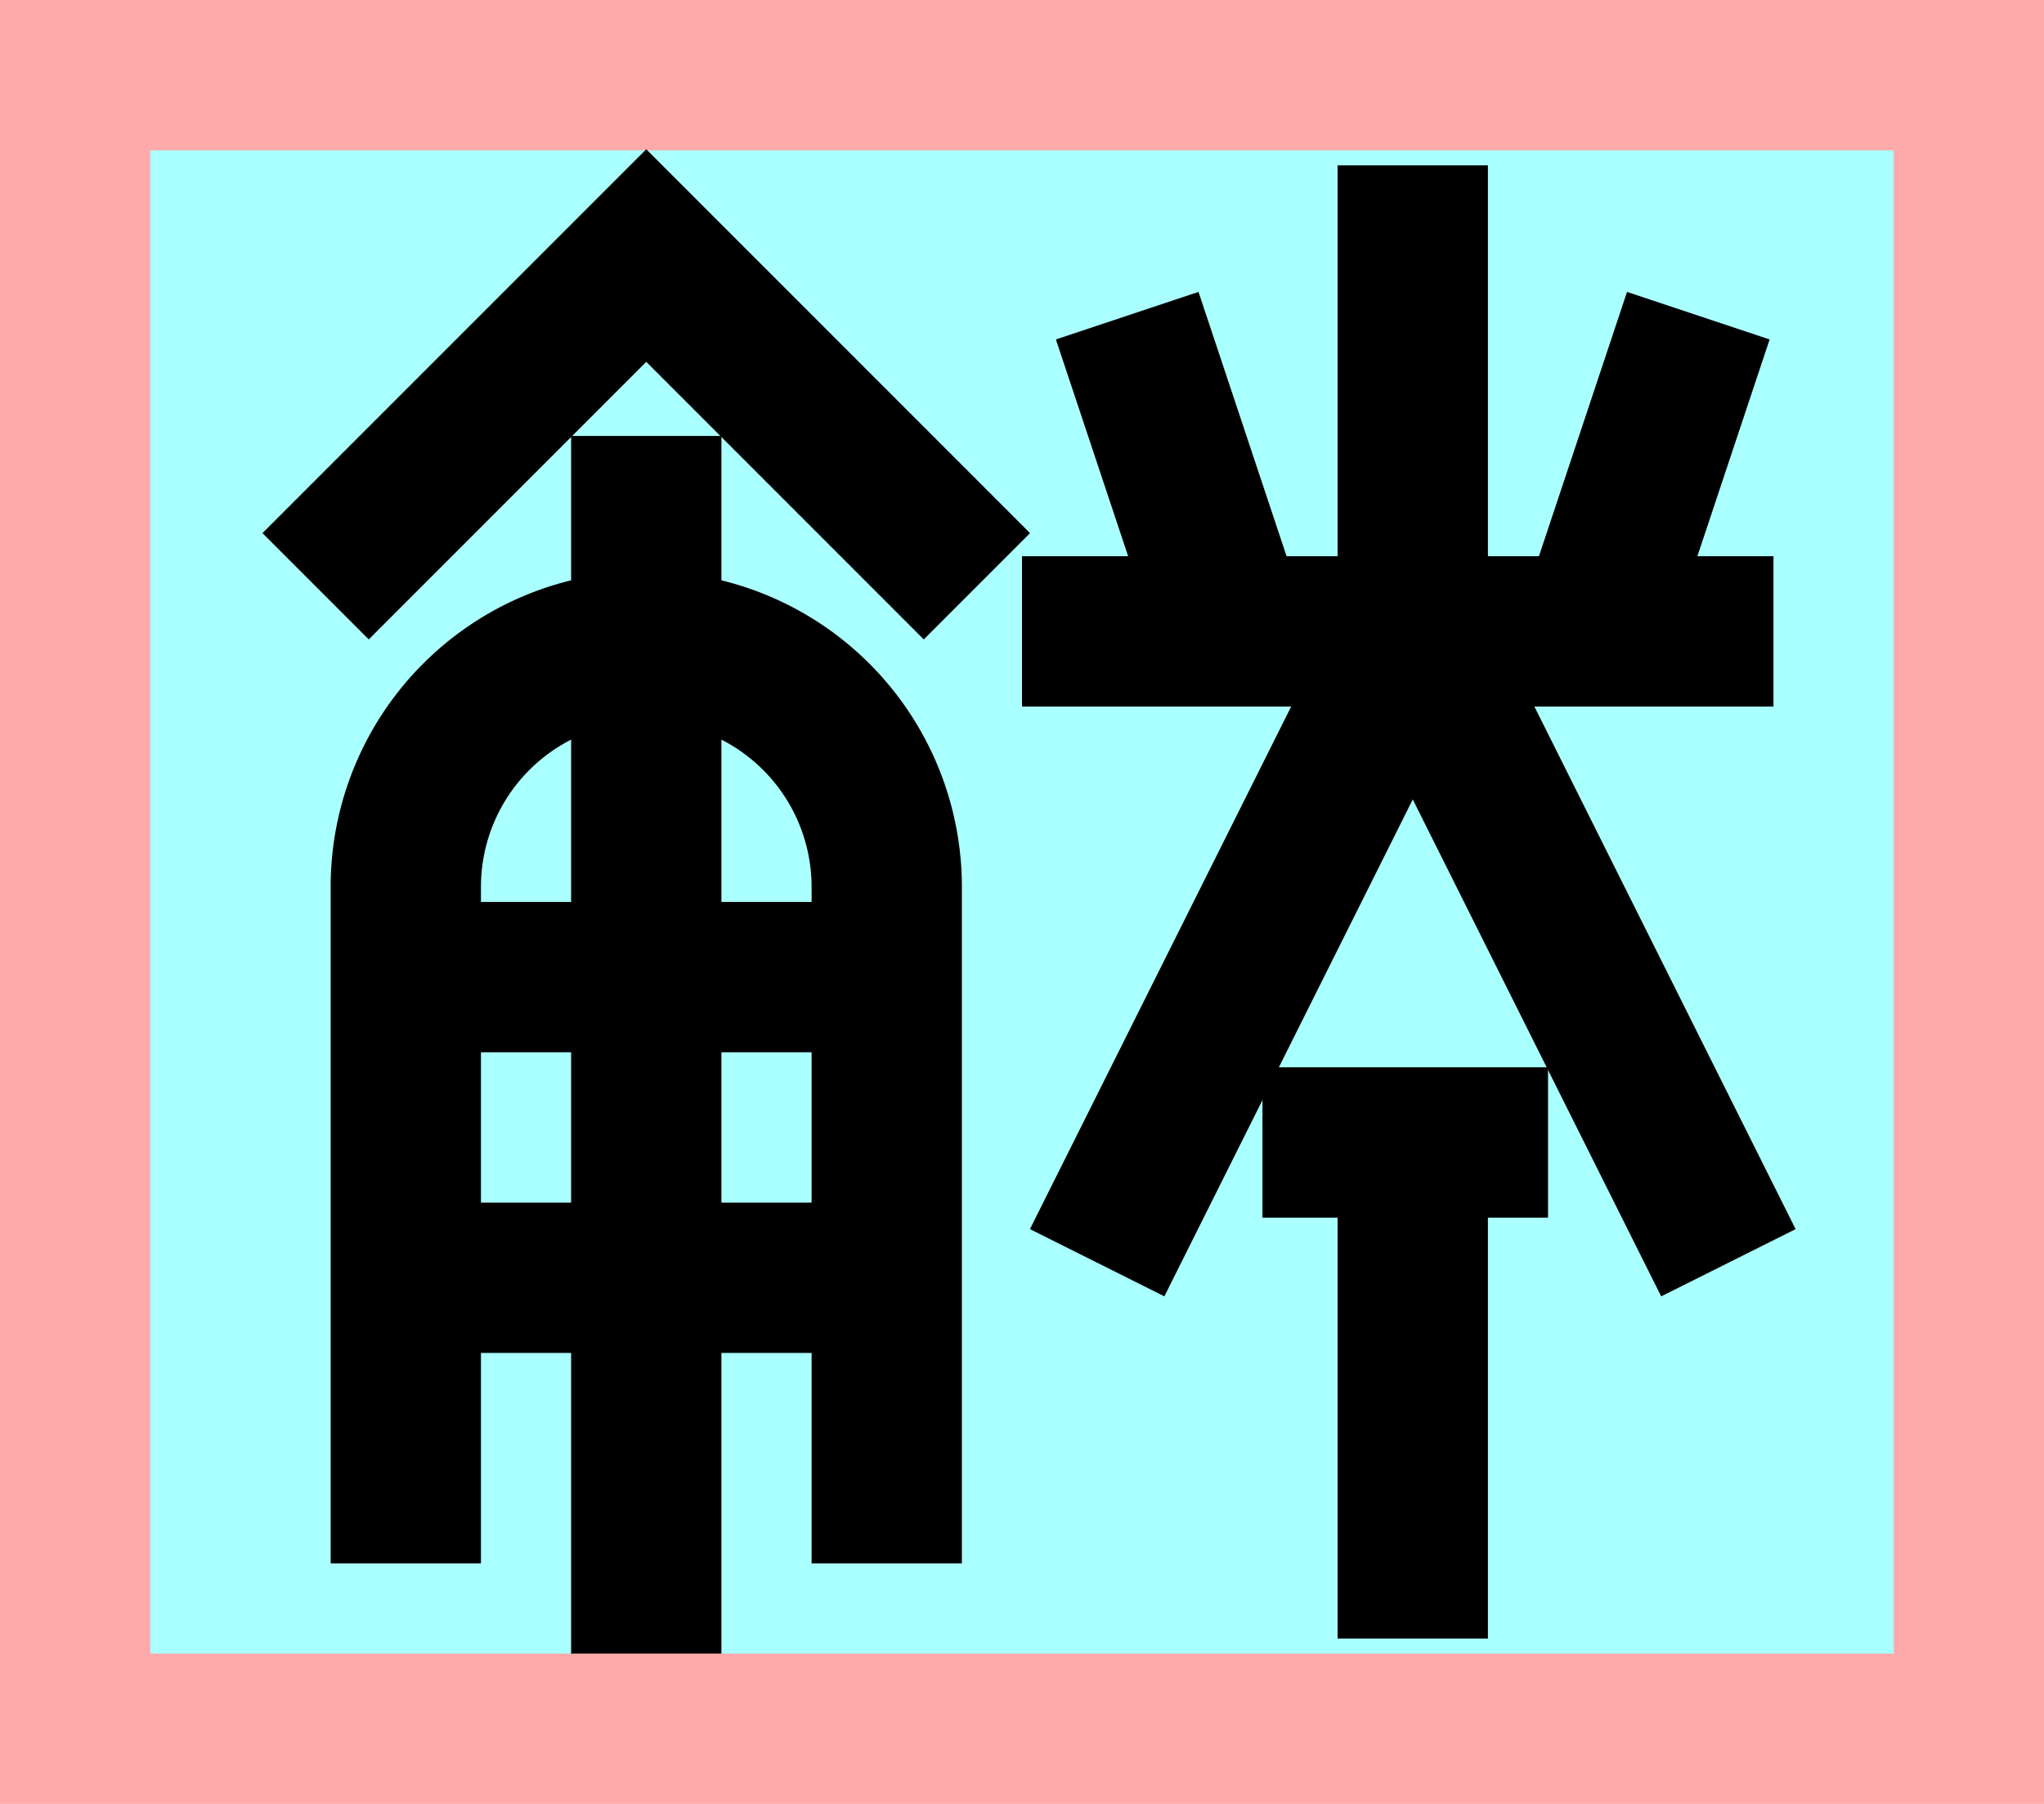 <?xml version="1.0" encoding="UTF-8"?>
<svg width="136mm" height="120mm" version="1.1" viewBox="0 0 136 120" xmlns="http://www.w3.org/2000/svg">
    <path fill="#faa" d="m0 0 h136v120h-136" />
    <path fill="#aff" d="m10 10 h116 v 100 h-116 z" />
    <g stroke="#000" stroke-width="10" fill="none">
        <g id="glyph">
            <path d="m21 39l22-22 22 22"></path>
            <path d="m59 104v-45a16 16 0 00-32 0v45"></path>
            <path d="m43 110v-81"></path>
            <path d="m59 85h-32"></path>
            <path d="m59 65h-32"></path>
            <path d="m106 42l7-21"></path>
            <path d="m82 42l-7-21"></path>
            <path d="m68 42h50"></path>
            <path d="m94 42v-31"></path>
            <path d="m94 42l-21 42"></path>
            <path d="m94 42l21 42"></path>
            <path d="m84 76h19"></path>
            <path d="m94 76v33"></path>
        </g>
    </g>
</svg>